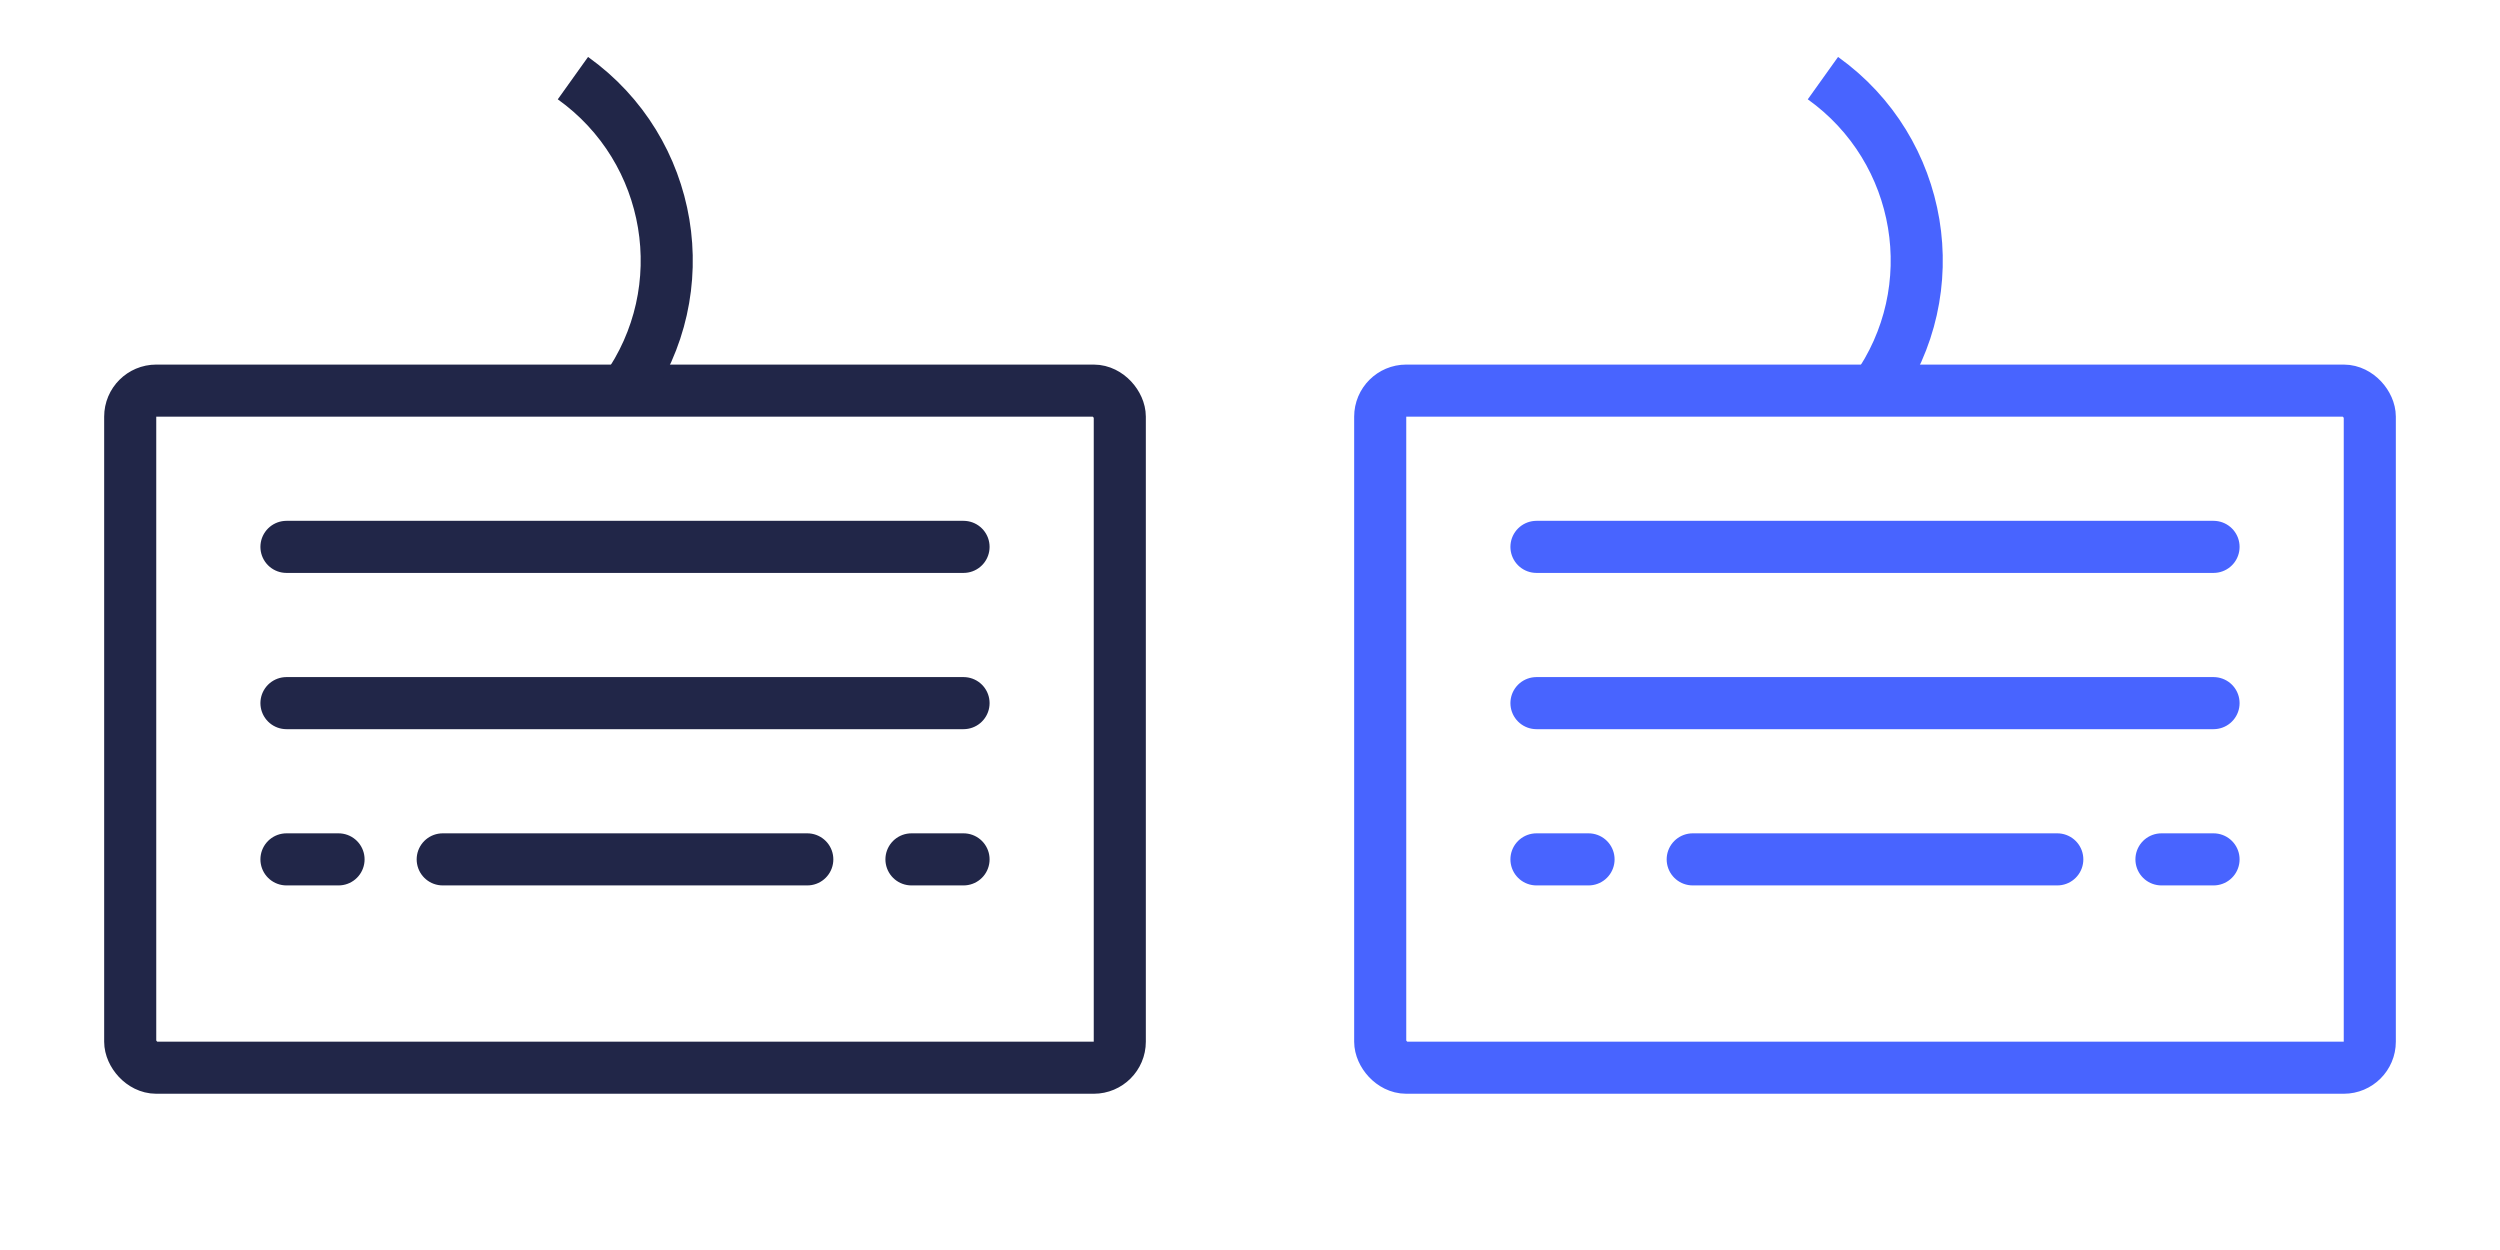 <svg width="48" height="24" viewBox="0 0 48 24" fill="none" xmlns="http://www.w3.org/2000/svg">
<path d="M5.5 13.5H18.5" stroke="#212648" stroke-linecap="round" stroke-linejoin="round"/>
<path d="M5.5 10.5H18.5" stroke="#212648" stroke-linecap="round" stroke-linejoin="round"/>
<path d="M5.5 16.5H6.5" stroke="#212648" stroke-linecap="round" stroke-linejoin="round"/>
<path d="M8.5 16.5H15.5" stroke="#212648" stroke-linecap="round" stroke-linejoin="round"/>
<path d="M17.5 16.5H18.5" stroke="#212648" stroke-linecap="round" stroke-linejoin="round"/>
<rect x="2.5" y="7.5" width="19" height="13" rx="0.5" stroke="#212648"/>
<path d="M12 7.5V7.5C13.381 5.567 12.933 2.881 11 1.5V1.5" stroke="#212648"/>
<path d="M29.5 13.5H42.5" stroke="#4864FF" stroke-linecap="round" stroke-linejoin="round"/>
<path d="M29.5 10.5H42.5" stroke="#4864FF" stroke-linecap="round" stroke-linejoin="round"/>
<path d="M29.5 16.5H30.5" stroke="#4864FF" stroke-linecap="round" stroke-linejoin="round"/>
<path d="M32.5 16.5H39.5" stroke="#4864FF" stroke-linecap="round" stroke-linejoin="round"/>
<path d="M41.5 16.5H42.5" stroke="#4864FF" stroke-linecap="round" stroke-linejoin="round"/>
<rect x="26.5" y="7.5" width="19" height="13" rx="0.5" stroke="#4864FF"/>
<path d="M36 7.5V7.5C37.381 5.567 36.933 2.881 35 1.5V1.5" stroke="#4864FF"/>
</svg>

